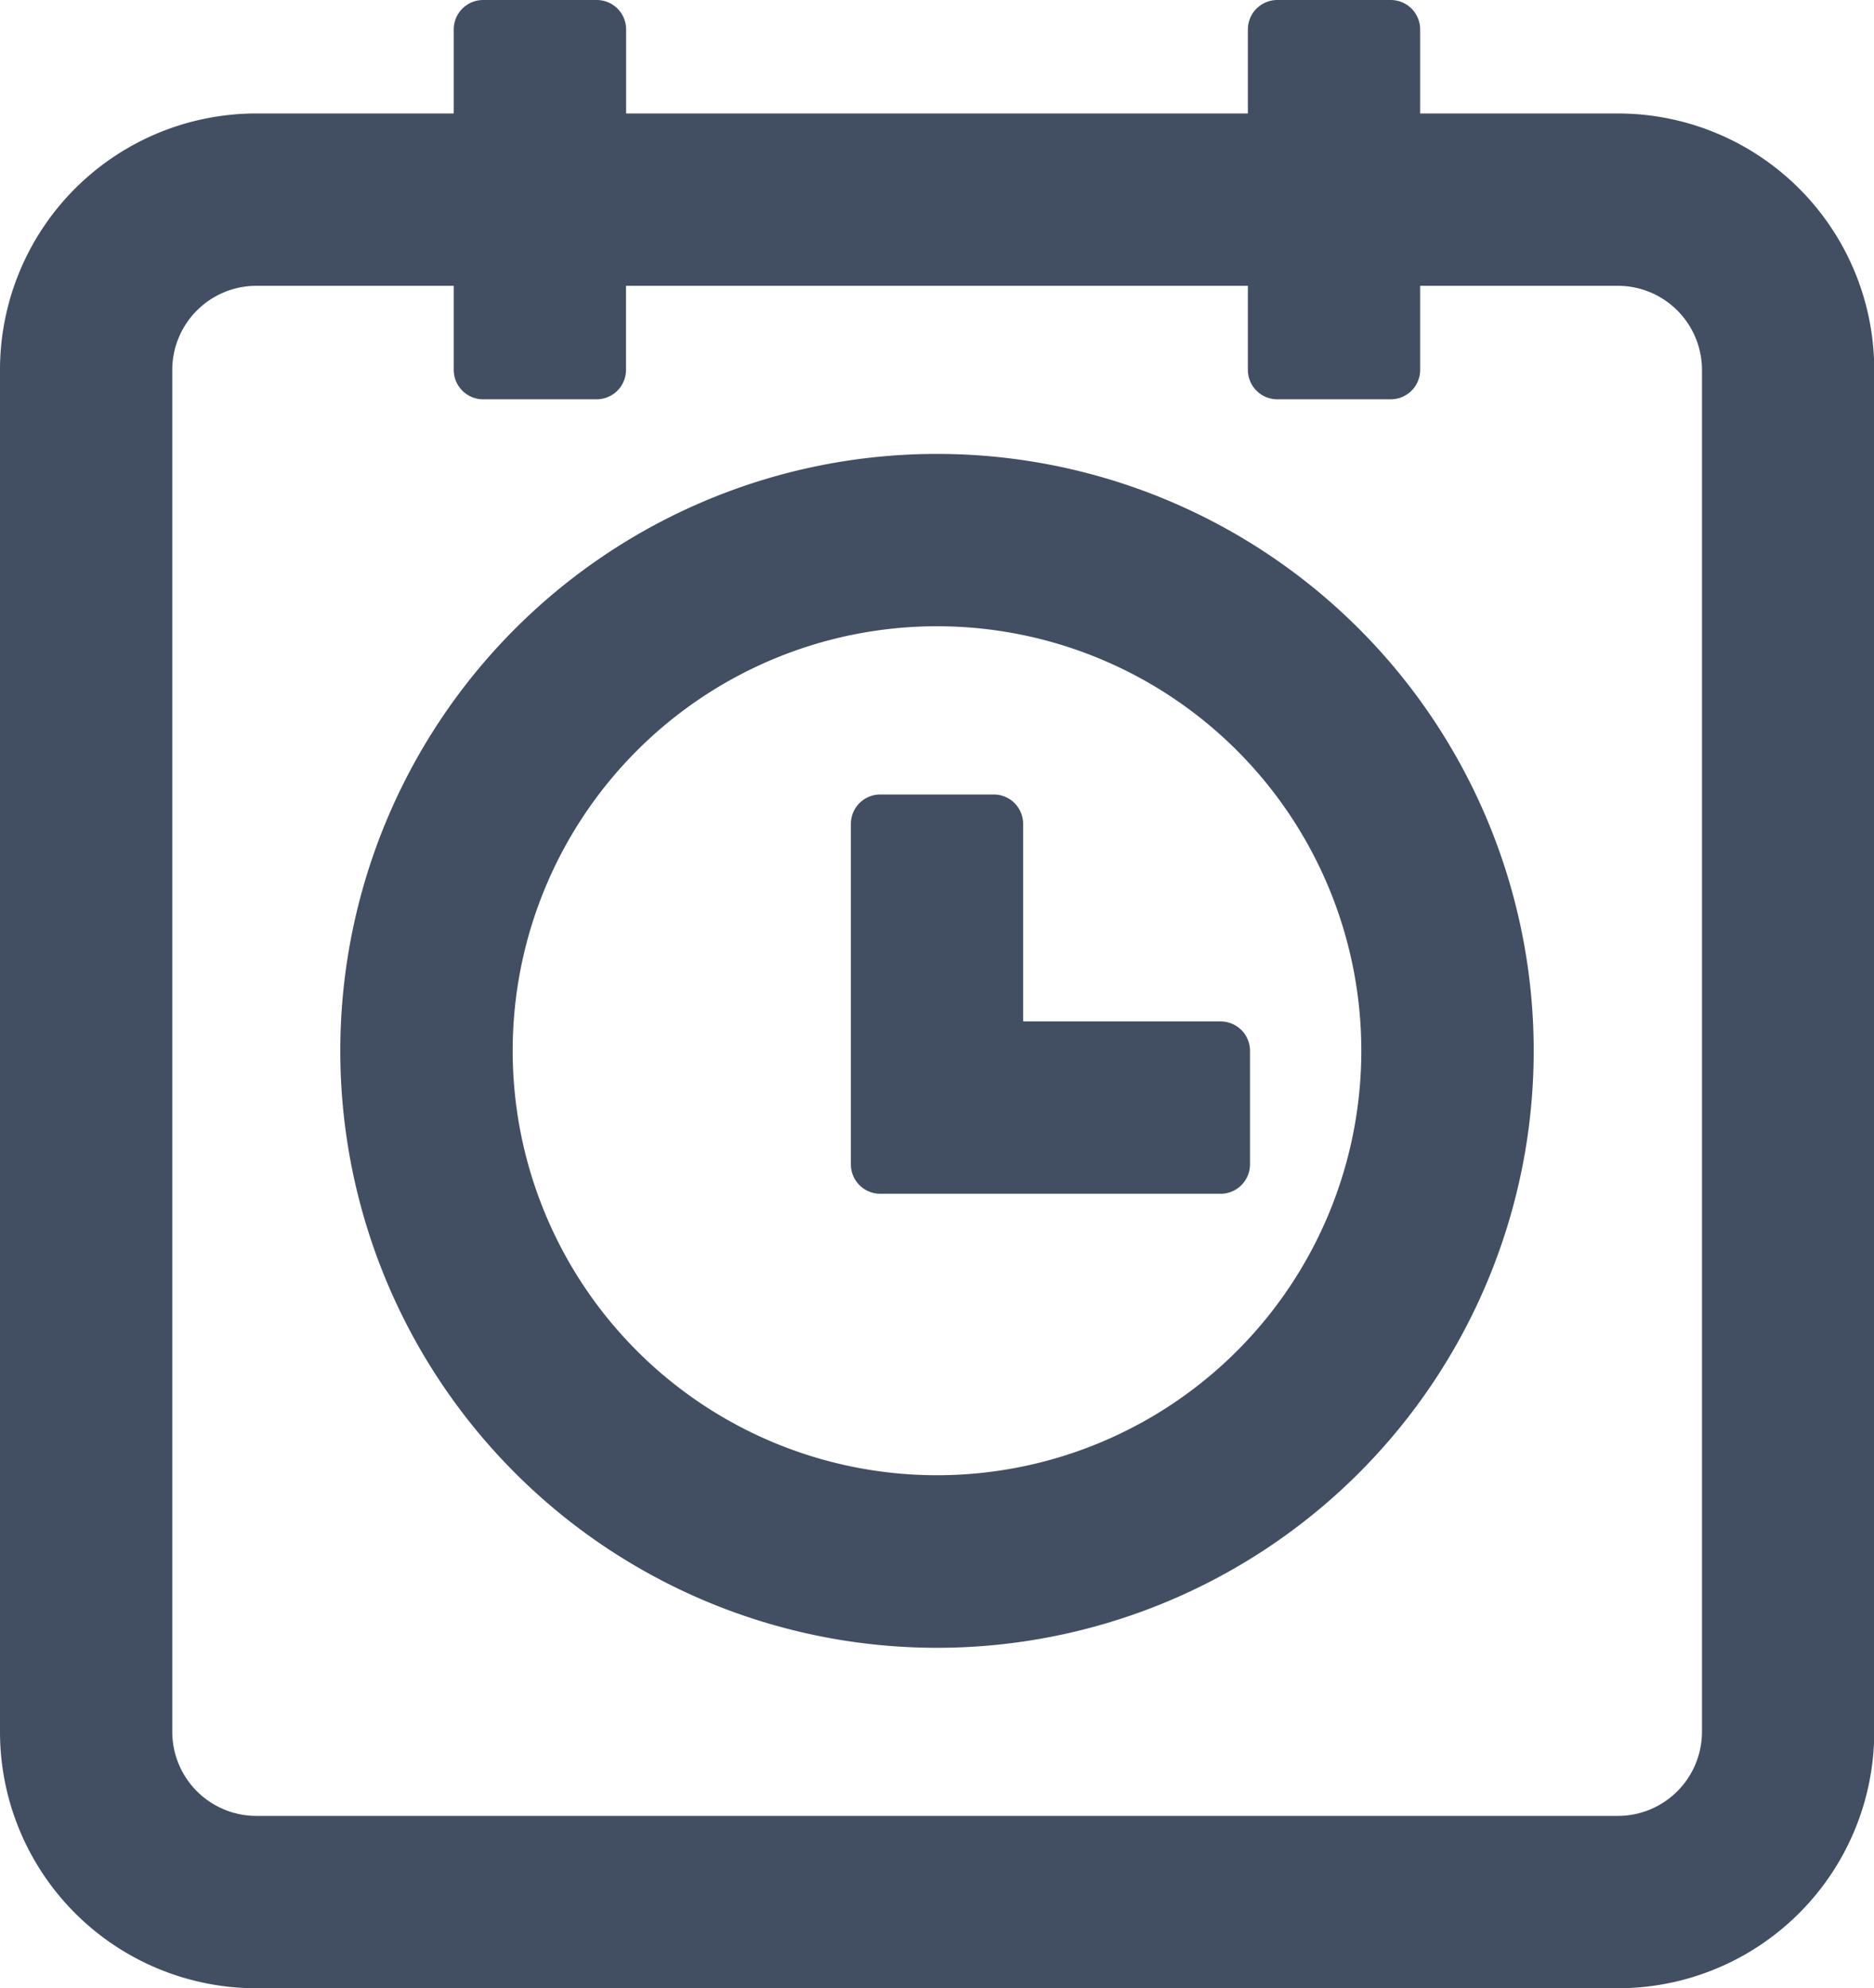 <svg xmlns="http://www.w3.org/2000/svg" width="15.926" height="16.89" viewBox="0 0 15.926 16.89">
    <path fill="#424f62" stroke="#424f62" stroke-linecap="round" stroke-linejoin="round" stroke-width="0.5px" d="M17.5 3.964h-1.931V3h-.964v.964H8.821V3h-.965v.964H5.928A1.928 1.928 0 0 0 4 5.892v11.57a1.928 1.928 0 0 0 1.928 1.928H17.5a1.928 1.928 0 0 0 1.928-1.928V5.892A1.928 1.928 0 0 0 17.5 3.964zM4.964 5.892a.965.965 0 0 1 .964-.964h1.928v.964h.964v-.964h5.785v.964h.964v-.964H17.5a.965.965 0 0 1 .964.964v11.57a.965.965 0 0 1-.964.964H5.928a.965.965 0 0 1-.964-.964zm6.749 1.928a3.856 3.856 0 1 1-3.856 3.856 3.856 3.856 0 0 1 3.856-3.856m0-.964a4.821 4.821 0 1 0 4.821 4.821 4.821 4.821 0 0 0-4.821-4.821zm2.41 4.821v.964h-2.892V9.749h.964v1.928z" transform="translate(-3.75 -2.75)"/>
</svg>
